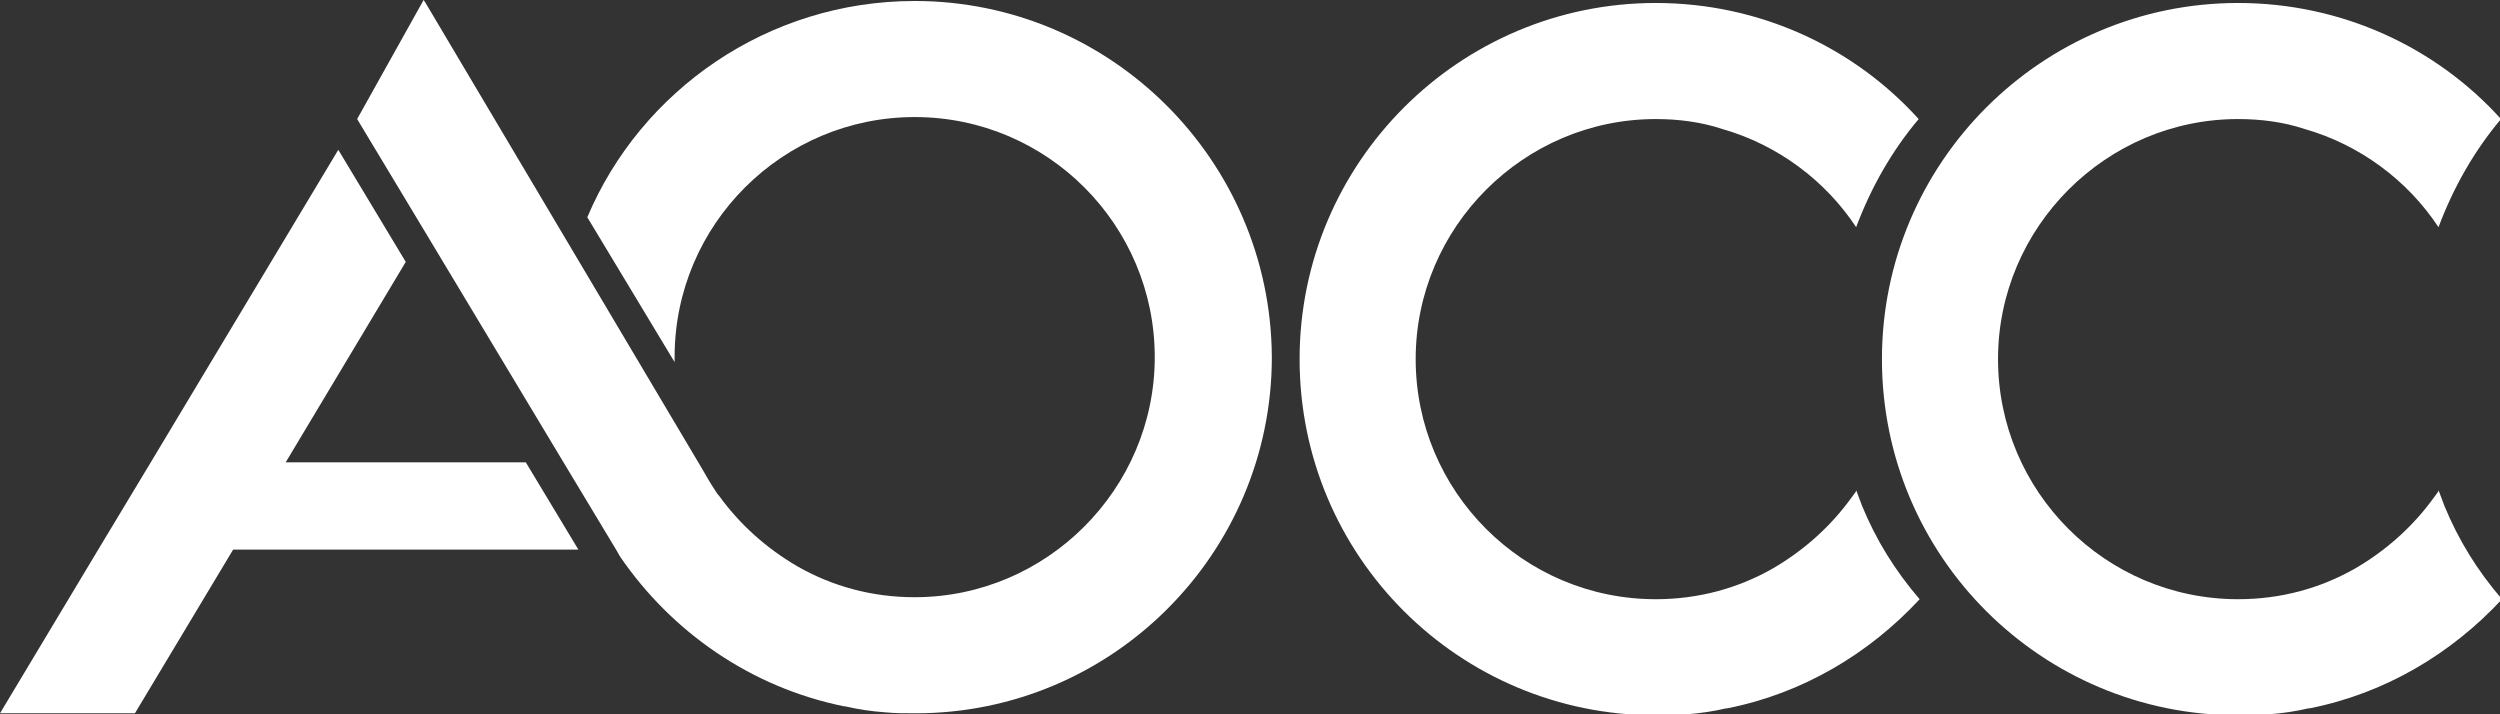 <?xml version="1.0" encoding="utf-8"?>
<!-- Generator: Adobe Illustrator 25.2.0, SVG Export Plug-In . SVG Version: 6.00 Build 0)  -->
<svg  version="1.1" id="Layer_1" xmlns="http://www.w3.org/2000/svg" xmlns:xlink="http://www.w3.org/1999/xlink" x="0px" y="0px"
	 viewBox="0 0 252 72" style="enable-background:new 0 0 252 72;" xml:space="preserve">
<rect x="0" y="0" width="252" height="72" fill="#333333" stroke="none"/>
<style type="text/css">
	.st0{fill:#FFFFFF;}
</style>
<g>
	<path class="st0" d="M92.2,0.1c-14.8,0-27.6,9-33,21.8L68,36.5c0-0.2,0-0.3,0-0.5c0-13.4,10.9-24.2,24.2-24.2
		c13.4,0,24.2,10.9,24.2,24.2s-10.9,24.2-24.2,24.2c-4.3,0-8.3-1.1-11.8-3.1c-3.1-1.8-5.8-4.2-7.9-7.1c-0.2-0.2-0.3-0.4-0.5-0.7
		c-0.4-0.6-0.8-1.3-1.2-2L42.9,0.3l-0.2-0.3L36,12v0l6.8,11.3l14,23.3l5.3,8.8l0.4,0.7c5.2,7.6,13.2,13.2,22.6,15.1c0,0,0,0,0.1,0
		c1.3,0.3,2.6,0.5,4,0.6c1,0.1,2,0.1,3.1,0.1c19.8,0,35.9-16.1,35.9-35.9C128.1,16.2,112,0.1,92.2,0.1z M28.8,46.6l12.1-20.2
		l-6.8-11.3L15.2,46.6l-5.3,8.8L0,71.9h13.6l9.9-16.5h34.8L53,46.6H28.8z"/>
	<path class="st0" d="M187.7,51c-0.2-0.5-0.4-1.1-0.6-1.6c0,0,0,0,0,0.1c-0.1,0.2-0.3,0.4-0.5,0.7c-2.1,2.9-4.8,5.3-7.9,7.1
		c-3.5,2-7.5,3.1-11.8,3.1c-13.4,0-24.2-10.9-24.2-24.2s10.9-24.2,24.2-24.2c2.3,0,4.6,0.3,6.7,1c5.6,1.6,10.4,5.2,13.5,9.9
		c1.5-4,3.6-7.7,6.3-10.9c-6.5-7.2-16-11.7-26.5-11.7c-19.8,0-35.9,16.1-35.9,35.9c0,19.9,16.1,35.9,35.9,35.9c1,0,2.1,0,3.1-0.1
		c1.4-0.1,2.7-0.3,4-0.6h0.1c7.6-1.5,14.3-5.5,19.4-11C191,57.5,189.1,54.4,187.7,51z"/>
	<path class="st0" d="M246.4,51c-0.2-0.5-0.4-1.1-0.6-1.6c0,0,0,0,0,0.1c-0.1,0.2-0.3,0.4-0.5,0.7c-2.1,2.9-4.8,5.3-7.9,7.1
		c-3.5,2-7.5,3.1-11.8,3.1c-13.4,0-24.2-10.9-24.2-24.2s10.9-24.2,24.2-24.2c2.3,0,4.6,0.3,6.7,1c5.6,1.6,10.4,5.2,13.5,9.9
		c1.5-4,3.6-7.7,6.3-10.9c-6.5-7.2-16-11.7-26.5-11.7c-19.8,0-35.9,16.1-35.9,35.9c0,19.9,16.1,35.9,35.9,35.9c1,0,2.1,0,3.1-0.1
		c1.4-0.1,2.7-0.3,4-0.6h0.1c7.6-1.5,14.3-5.5,19.4-11C249.7,57.5,247.8,54.4,246.4,51z"/>
</g>
</svg>

